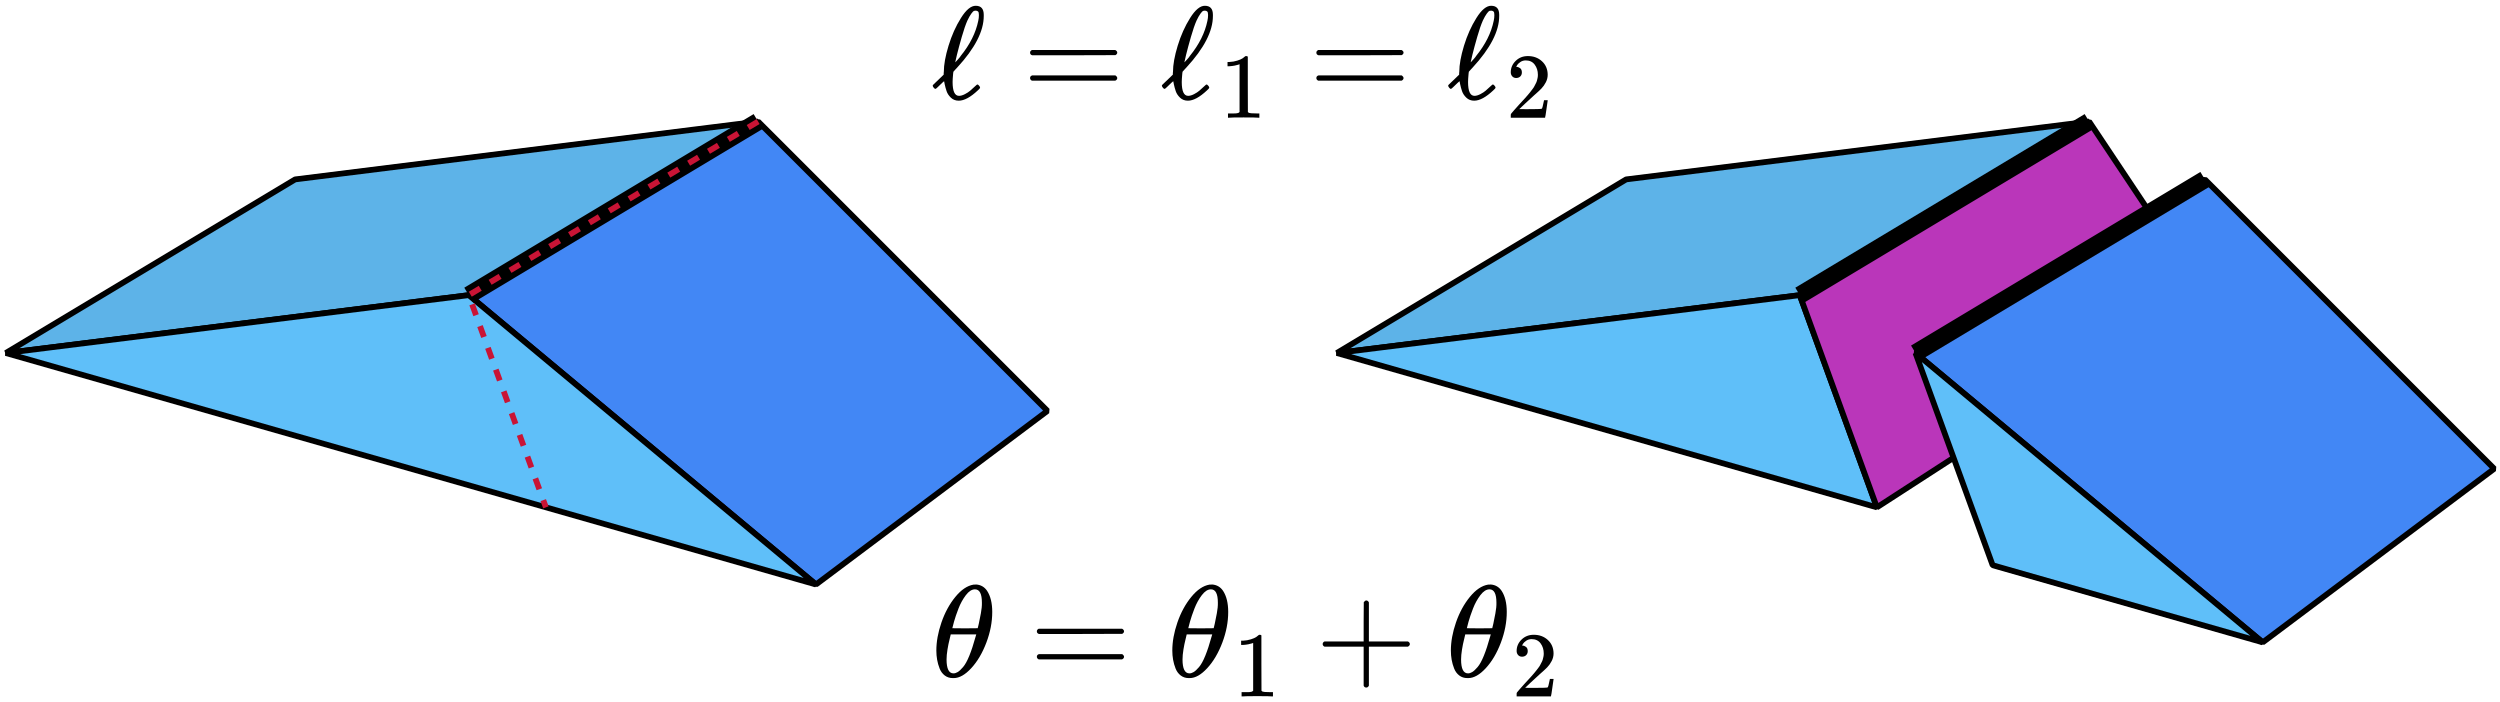 
<svg xmlns="http://www.w3.org/2000/svg" version="1.1" xmlns:xlink="http://www.w3.org/1999/xlink" xmlns:svgjs="http://svgjs.dev/svgjs" viewBox="-3.1 -2.1 43.2 12.134">
 <g>
  <polygon points="2,1 10,0 5,3 -3,4" fill="#5db3e8" stroke-linejoin="bevel" stroke-width="0.1" stroke="#000000"></polygon>
  <polygon points="10,0 5,3 11,8 15,5" fill="#4287f5" stroke-linejoin="bevel" stroke-width="0.1" stroke="#000000"></polygon>
  <polygon points="5,3 -3,4 11,8" fill="#5fbff9" stroke-linejoin="bevel" stroke-width="0.1" stroke="#000000"></polygon>
  <line x1="10" y1="0" x2="5" y2="3" stroke-width="0.3" stroke="#000000"></line>
  <polyline points="10,0 5,3 6.333,6.667" fill="none" stroke-dasharray="0.2" stroke-width="0.1" stroke="#c91435"></polyline>
 </g>
 <g>
  <polygon points="25,1 33,0 28,3 20,4" fill="#5db3e8" stroke-linejoin="bevel" stroke-width="0.1" stroke="#000000"></polygon>
  <polygon points="28,3 20,4 29.333,6.667" fill="#5fbff9" stroke-linejoin="bevel" stroke-width="0.1" stroke="#000000"></polygon>
  <polygon points="33,0 28,3 29.333,6.667 35,3" fill="#ba36ba" stroke-linejoin="bevel" stroke-width="0.1" stroke="#000000"></polygon>
  <line x1="33" y1="0" x2="28" y2="3" stroke-width="0.3" stroke="#000000"></line>
 </g>
 <g>
  <polygon points="35,1 30,4 36,9 40,6" fill="#4287f5" stroke-linejoin="bevel" stroke-width="0.1" stroke="#000000"></polygon>
  <polygon points="30,4 36,9 31.333,7.667" fill="#5fbff9" stroke-linejoin="bevel" stroke-width="0.1" stroke="#000000"></polygon>
  <line x1="35" y1="1" x2="30" y2="4" stroke-width="0.3" stroke="#000000"></line>
 </g>
 <svg xmlns="http://www.w3.org/2000/svg" width="10.84" height="1.934" role="img" focusable="false" viewBox="0 -705 4791.2 855" xmlns:xlink="http://www.w3.org/1999/xlink" y="-2" x="13">
  <defs>
   <path id="MJX-7-TEX-I-2113" d="M345 104T349 104T361 95T369 80T352 59Q268 -20 206 -20Q170 -20 146 3T113 53T99 104L94 129Q94 130 79 116T48 86T28 70Q22 70 15 79T7 94Q7 98 12 103T58 147L91 179V185Q91 186 91 191T92 200Q92 282 128 400T223 612T336 705Q397 705 397 636V627Q397 453 194 233Q185 223 180 218T174 211T171 208T165 201L163 186Q159 142 159 123Q159 17 208 17Q228 17 253 30T293 56T335 94Q345 104 349 104ZM360 634Q360 655 354 661T336 668Q328 668 322 666T302 645T272 592Q252 547 229 467T192 330L179 273Q179 272 186 280T204 300T221 322Q327 453 355 590Q360 612 360 634Z"></path>
   <path id="MJX-7-TEX-N-3D" d="M56 347Q56 360 70 367H707Q722 359 722 347Q722 336 708 328L390 327H72Q56 332 56 347ZM56 153Q56 168 72 173H708Q722 163 722 153Q722 140 707 133H70Q56 140 56 153Z"></path>
   <path id="MJX-7-TEX-N-31" d="M213 578L200 573Q186 568 160 563T102 556H83V602H102Q149 604 189 617T245 641T273 663Q275 666 285 666Q294 666 302 660V361L303 61Q310 54 315 52T339 48T401 46H427V0H416Q395 3 257 3Q121 3 100 0H88V46H114Q136 46 152 46T177 47T193 50T201 52T207 57T213 61V578Z"></path>
   <path id="MJX-7-TEX-N-32" d="M109 429Q82 429 66 447T50 491Q50 562 103 614T235 666Q326 666 387 610T449 465Q449 422 429 383T381 315T301 241Q265 210 201 149L142 93L218 92Q375 92 385 97Q392 99 409 186V189H449V186Q448 183 436 95T421 3V0H50V19V31Q50 38 56 46T86 81Q115 113 136 137Q145 147 170 174T204 211T233 244T261 278T284 308T305 340T320 369T333 401T340 431T343 464Q343 527 309 573T212 619Q179 619 154 602T119 569T109 550Q109 549 114 549Q132 549 151 535T170 489Q170 464 154 447T109 429Z"></path>
  </defs>
  <g stroke="currentColor" fill="currentColor" stroke-width="0" transform="scale(1,-1)">
   <g data-mml-node="math">
    <g data-mml-node="mi">
     <use data-c="2113" xlink:href="#MJX-7-TEX-I-2113"></use>
    </g>
    <g data-mml-node="mo" transform="translate(694.8,0)">
     <use data-c="3D" xlink:href="#MJX-7-TEX-N-3D"></use>
    </g>
    <g data-mml-node="msub" transform="translate(1750.6,0)">
     <g data-mml-node="mi">
      <use data-c="2113" xlink:href="#MJX-7-TEX-I-2113"></use>
     </g>
     <g data-mml-node="mn" transform="translate(450,-150) scale(0.707)">
      <use data-c="31" xlink:href="#MJX-7-TEX-N-31"></use>
     </g>
    </g>
    <g data-mml-node="mo" transform="translate(2881.9,0)">
     <use data-c="3D" xlink:href="#MJX-7-TEX-N-3D"></use>
    </g>
    <g data-mml-node="msub" transform="translate(3937.7,0)">
     <g data-mml-node="mi">
      <use data-c="2113" xlink:href="#MJX-7-TEX-I-2113"></use>
     </g>
     <g data-mml-node="mn" transform="translate(450,-150) scale(0.707)">
      <use data-c="32" xlink:href="#MJX-7-TEX-N-32"></use>
     </g>
    </g>
   </g>
  </g>
 </svg>
 <svg xmlns="http://www.w3.org/2000/svg" width="10.941" height="1.934" role="img" focusable="false" viewBox="0 -705 4836.1 855" xmlns:xlink="http://www.w3.org/1999/xlink" y="8" x="13">
  <defs>
   <path id="MJX-8-TEX-I-1D703" d="M35 200Q35 302 74 415T180 610T319 704Q320 704 327 704T339 705Q393 701 423 656Q462 596 462 495Q462 380 417 261T302 66T168 -10H161Q125 -10 99 10T60 63T41 130T35 200ZM383 566Q383 668 330 668Q294 668 260 623T204 521T170 421T157 371Q206 370 254 370L351 371Q352 372 359 404T375 484T383 566ZM113 132Q113 26 166 26Q181 26 198 36T239 74T287 161T335 307L340 324H145Q145 321 136 286T120 208T113 132Z"></path>
   <path id="MJX-8-TEX-N-3D" d="M56 347Q56 360 70 367H707Q722 359 722 347Q722 336 708 328L390 327H72Q56 332 56 347ZM56 153Q56 168 72 173H708Q722 163 722 153Q722 140 707 133H70Q56 140 56 153Z"></path>
   <path id="MJX-8-TEX-N-31" d="M213 578L200 573Q186 568 160 563T102 556H83V602H102Q149 604 189 617T245 641T273 663Q275 666 285 666Q294 666 302 660V361L303 61Q310 54 315 52T339 48T401 46H427V0H416Q395 3 257 3Q121 3 100 0H88V46H114Q136 46 152 46T177 47T193 50T201 52T207 57T213 61V578Z"></path>
   <path id="MJX-8-TEX-N-2B" d="M56 237T56 250T70 270H369V420L370 570Q380 583 389 583Q402 583 409 568V270H707Q722 262 722 250T707 230H409V-68Q401 -82 391 -82H389H387Q375 -82 369 -68V230H70Q56 237 56 250Z"></path>
   <path id="MJX-8-TEX-N-32" d="M109 429Q82 429 66 447T50 491Q50 562 103 614T235 666Q326 666 387 610T449 465Q449 422 429 383T381 315T301 241Q265 210 201 149L142 93L218 92Q375 92 385 97Q392 99 409 186V189H449V186Q448 183 436 95T421 3V0H50V19V31Q50 38 56 46T86 81Q115 113 136 137Q145 147 170 174T204 211T233 244T261 278T284 308T305 340T320 369T333 401T340 431T343 464Q343 527 309 573T212 619Q179 619 154 602T119 569T109 550Q109 549 114 549Q132 549 151 535T170 489Q170 464 154 447T109 429Z"></path>
  </defs>
  <g stroke="currentColor" fill="currentColor" stroke-width="0" transform="scale(1,-1)">
   <g data-mml-node="math">
    <g data-mml-node="mi">
     <use data-c="1D703" xlink:href="#MJX-8-TEX-I-1D703"></use>
    </g>
    <g data-mml-node="mo" transform="translate(746.8,0)">
     <use data-c="3D" xlink:href="#MJX-8-TEX-N-3D"></use>
    </g>
    <g data-mml-node="msub" transform="translate(1802.6,0)">
     <g data-mml-node="mi">
      <use data-c="1D703" xlink:href="#MJX-8-TEX-I-1D703"></use>
     </g>
     <g data-mml-node="mn" transform="translate(502,-150) scale(0.707)">
      <use data-c="31" xlink:href="#MJX-8-TEX-N-31"></use>
     </g>
    </g>
    <g data-mml-node="mo" transform="translate(2930.3,0)">
     <use data-c="2B" xlink:href="#MJX-8-TEX-N-2B"></use>
    </g>
    <g data-mml-node="msub" transform="translate(3930.6,0)">
     <g data-mml-node="mi">
      <use data-c="1D703" xlink:href="#MJX-8-TEX-I-1D703"></use>
     </g>
     <g data-mml-node="mn" transform="translate(502,-150) scale(0.707)">
      <use data-c="32" xlink:href="#MJX-8-TEX-N-32"></use>
     </g>
    </g>
   </g>
  </g>
 </svg>
</svg>
